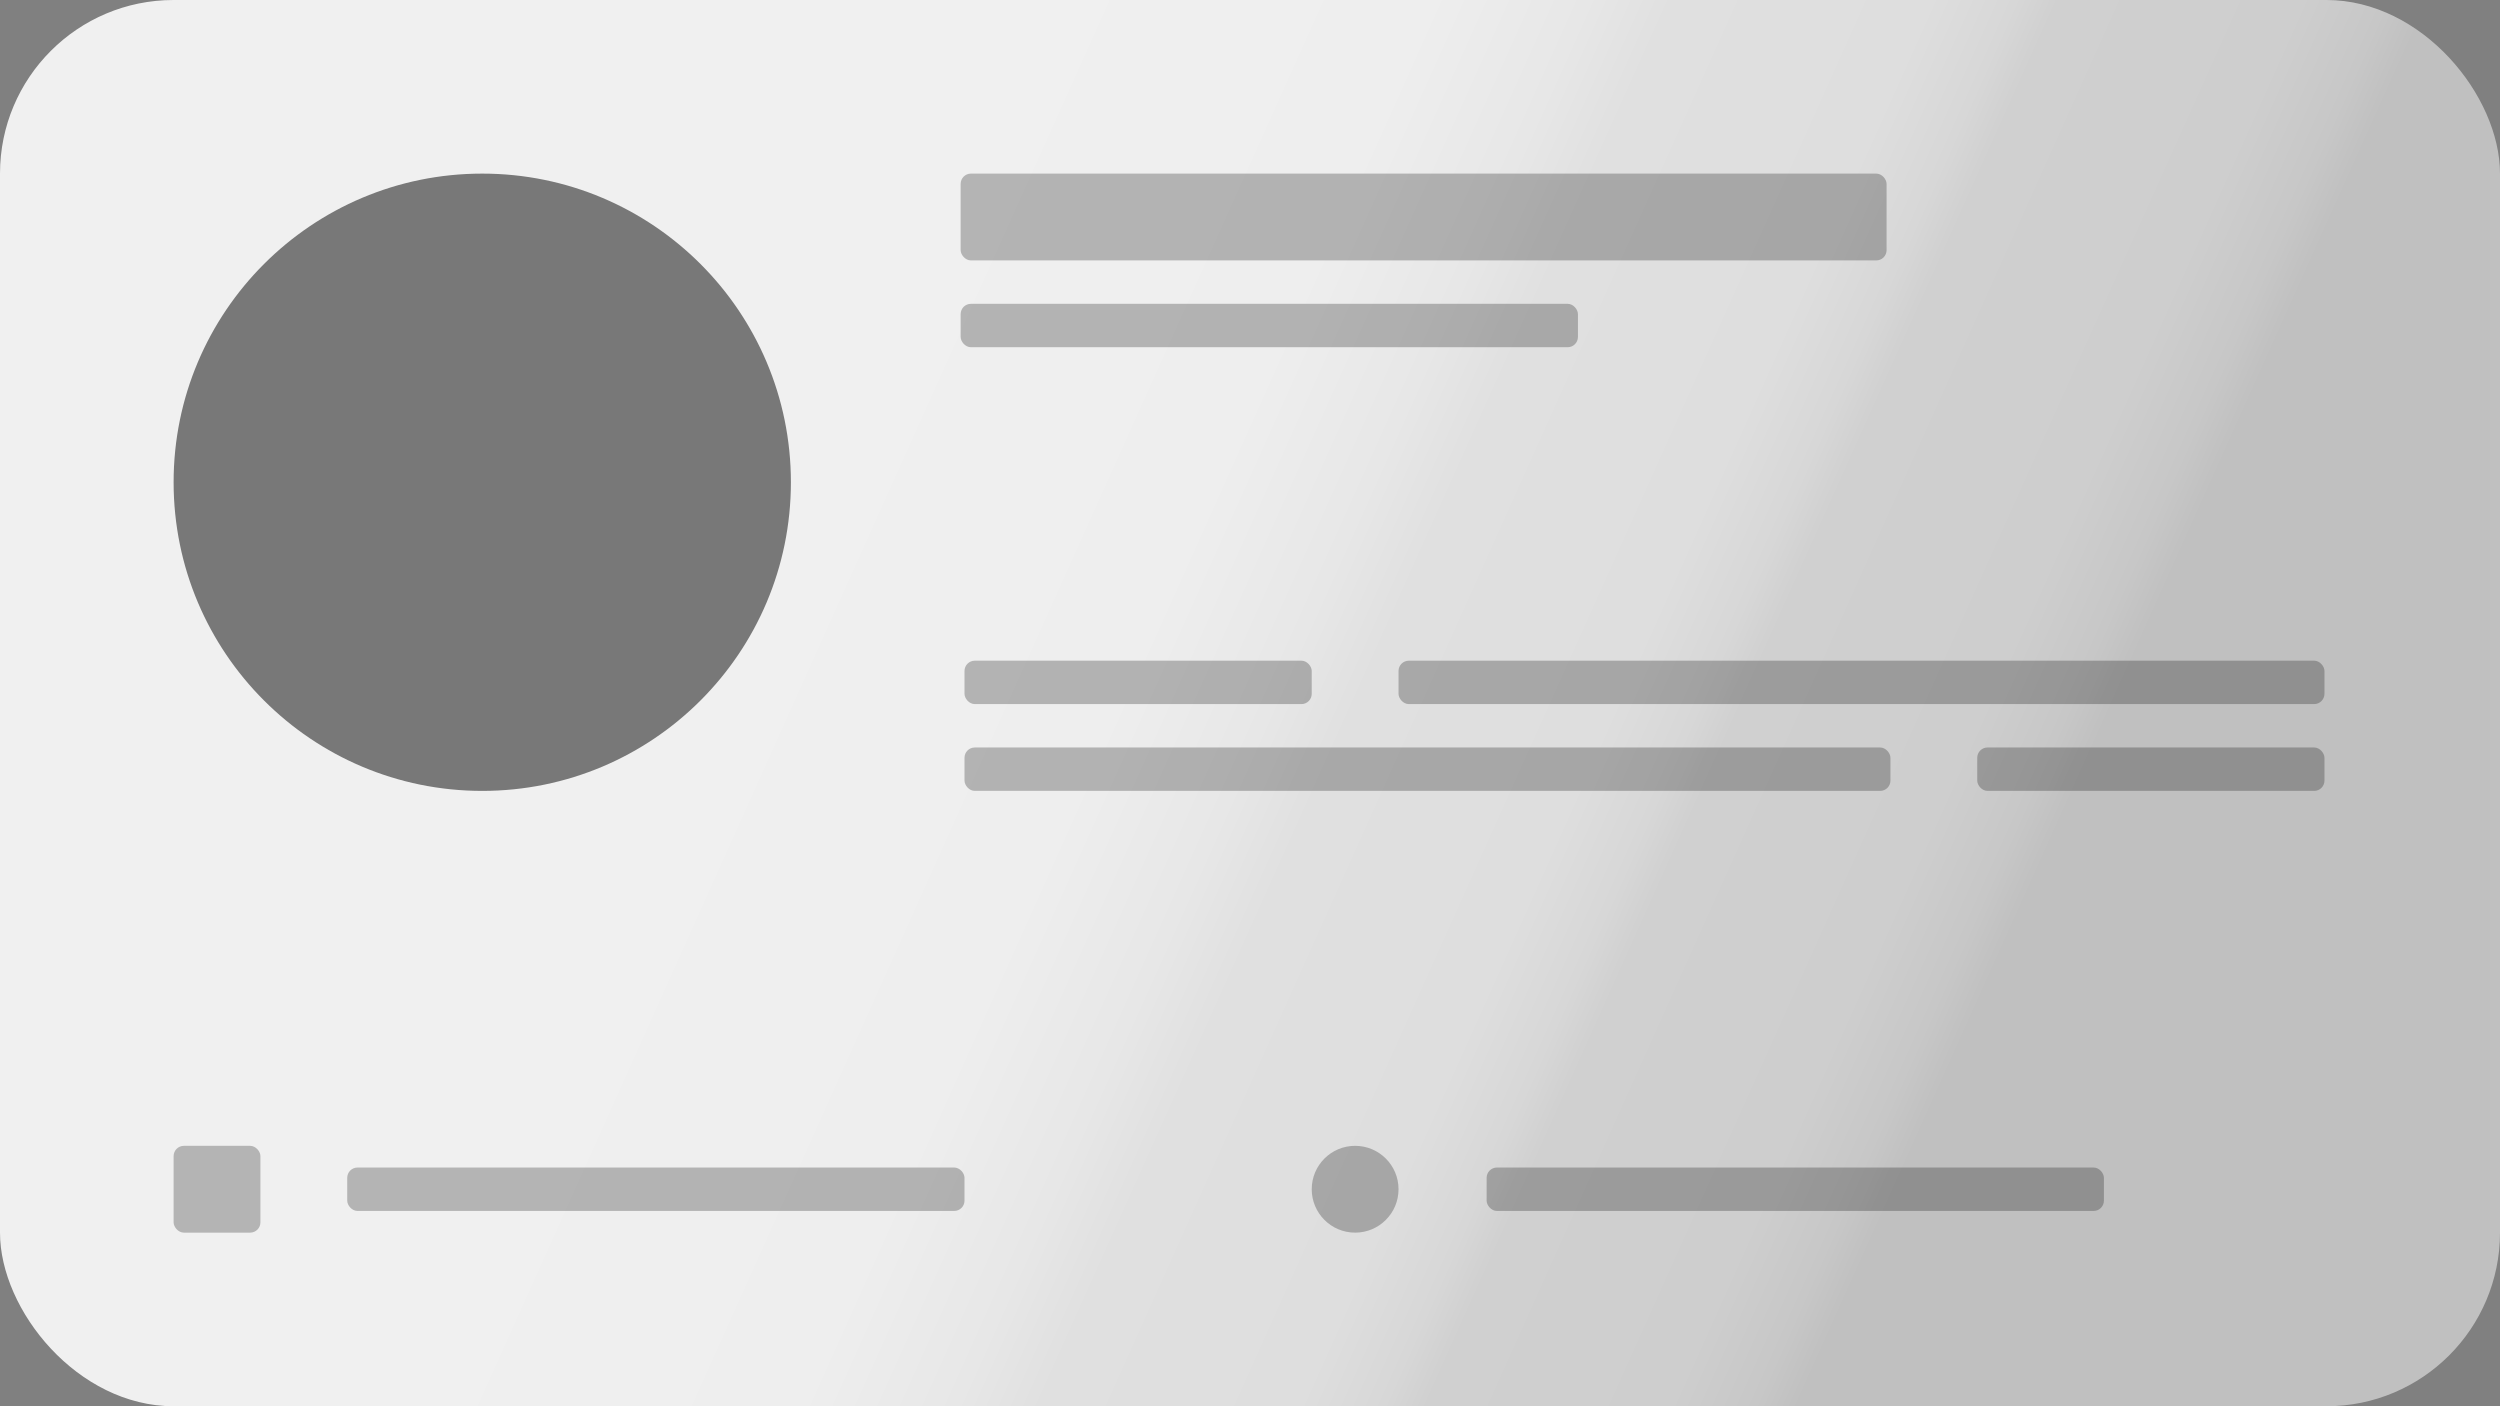 <svg xmlns="http://www.w3.org/2000/svg" xmlns:xlink="http://www.w3.org/1999/xlink" viewBox="0 0 15552 8748"><rect x="0" y="0" width="15552" height="8748" fill="#808080" stroke="none"/><defs><style>.a{fill:url(#a);}.b,.c{opacity:0.25;}.d{opacity:0.5;}</style><linearGradient id="a" x1="4860.17" y1="3063.17" x2="12245.64" y2="6383.36" gradientUnits="userSpaceOnUse"><stop offset="0" stop-color="#f0f0f0"/><stop offset="0.3" stop-color="#eee"/><stop offset="0.41" stop-color="#e7e7e7"/><stop offset="0.47" stop-color="#e0e0e0"/><stop offset="0.65" stop-color="#dedede"/><stop offset="0.71" stop-color="#d7d7d7"/><stop offset="0.74" stop-color="#d0d0d0"/><stop offset="0.91" stop-color="#cecece"/><stop offset="0.97" stop-color="#c7c7c7"/><stop offset="1" stop-color="silver"/></linearGradient></defs><rect class="a" width="15552" height="8748" rx="1080"/><g class="b"><rect x="5976" y="1080" width="5760" height="540" rx="64"/></g><g class="b"><rect x="2160" y="7263" width="3840" height="270" rx="64"/></g><g class="b"><rect x="1080" y="7128" width="540" height="540" rx="64"/></g><circle class="c" cx="8430" cy="7398" r="270"/><g class="b"><rect x="9248" y="7263" width="3840" height="270" rx="64"/></g><g class="b"><rect x="6000" y="4110" width="2160" height="270" rx="64"/></g><g class="b"><rect x="8700" y="4110" width="5760" height="270" rx="64"/></g><g class="b"><rect x="6000" y="4650" width="5760" height="270" rx="64"/></g><g class="b"><rect x="12300" y="4650" width="2160" height="270" rx="64"/></g><g class="b"><rect x="5976" y="1890" width="3840" height="270" rx="64"/></g><circle class="d" cx="3000" cy="3000" r="1920"/></svg>